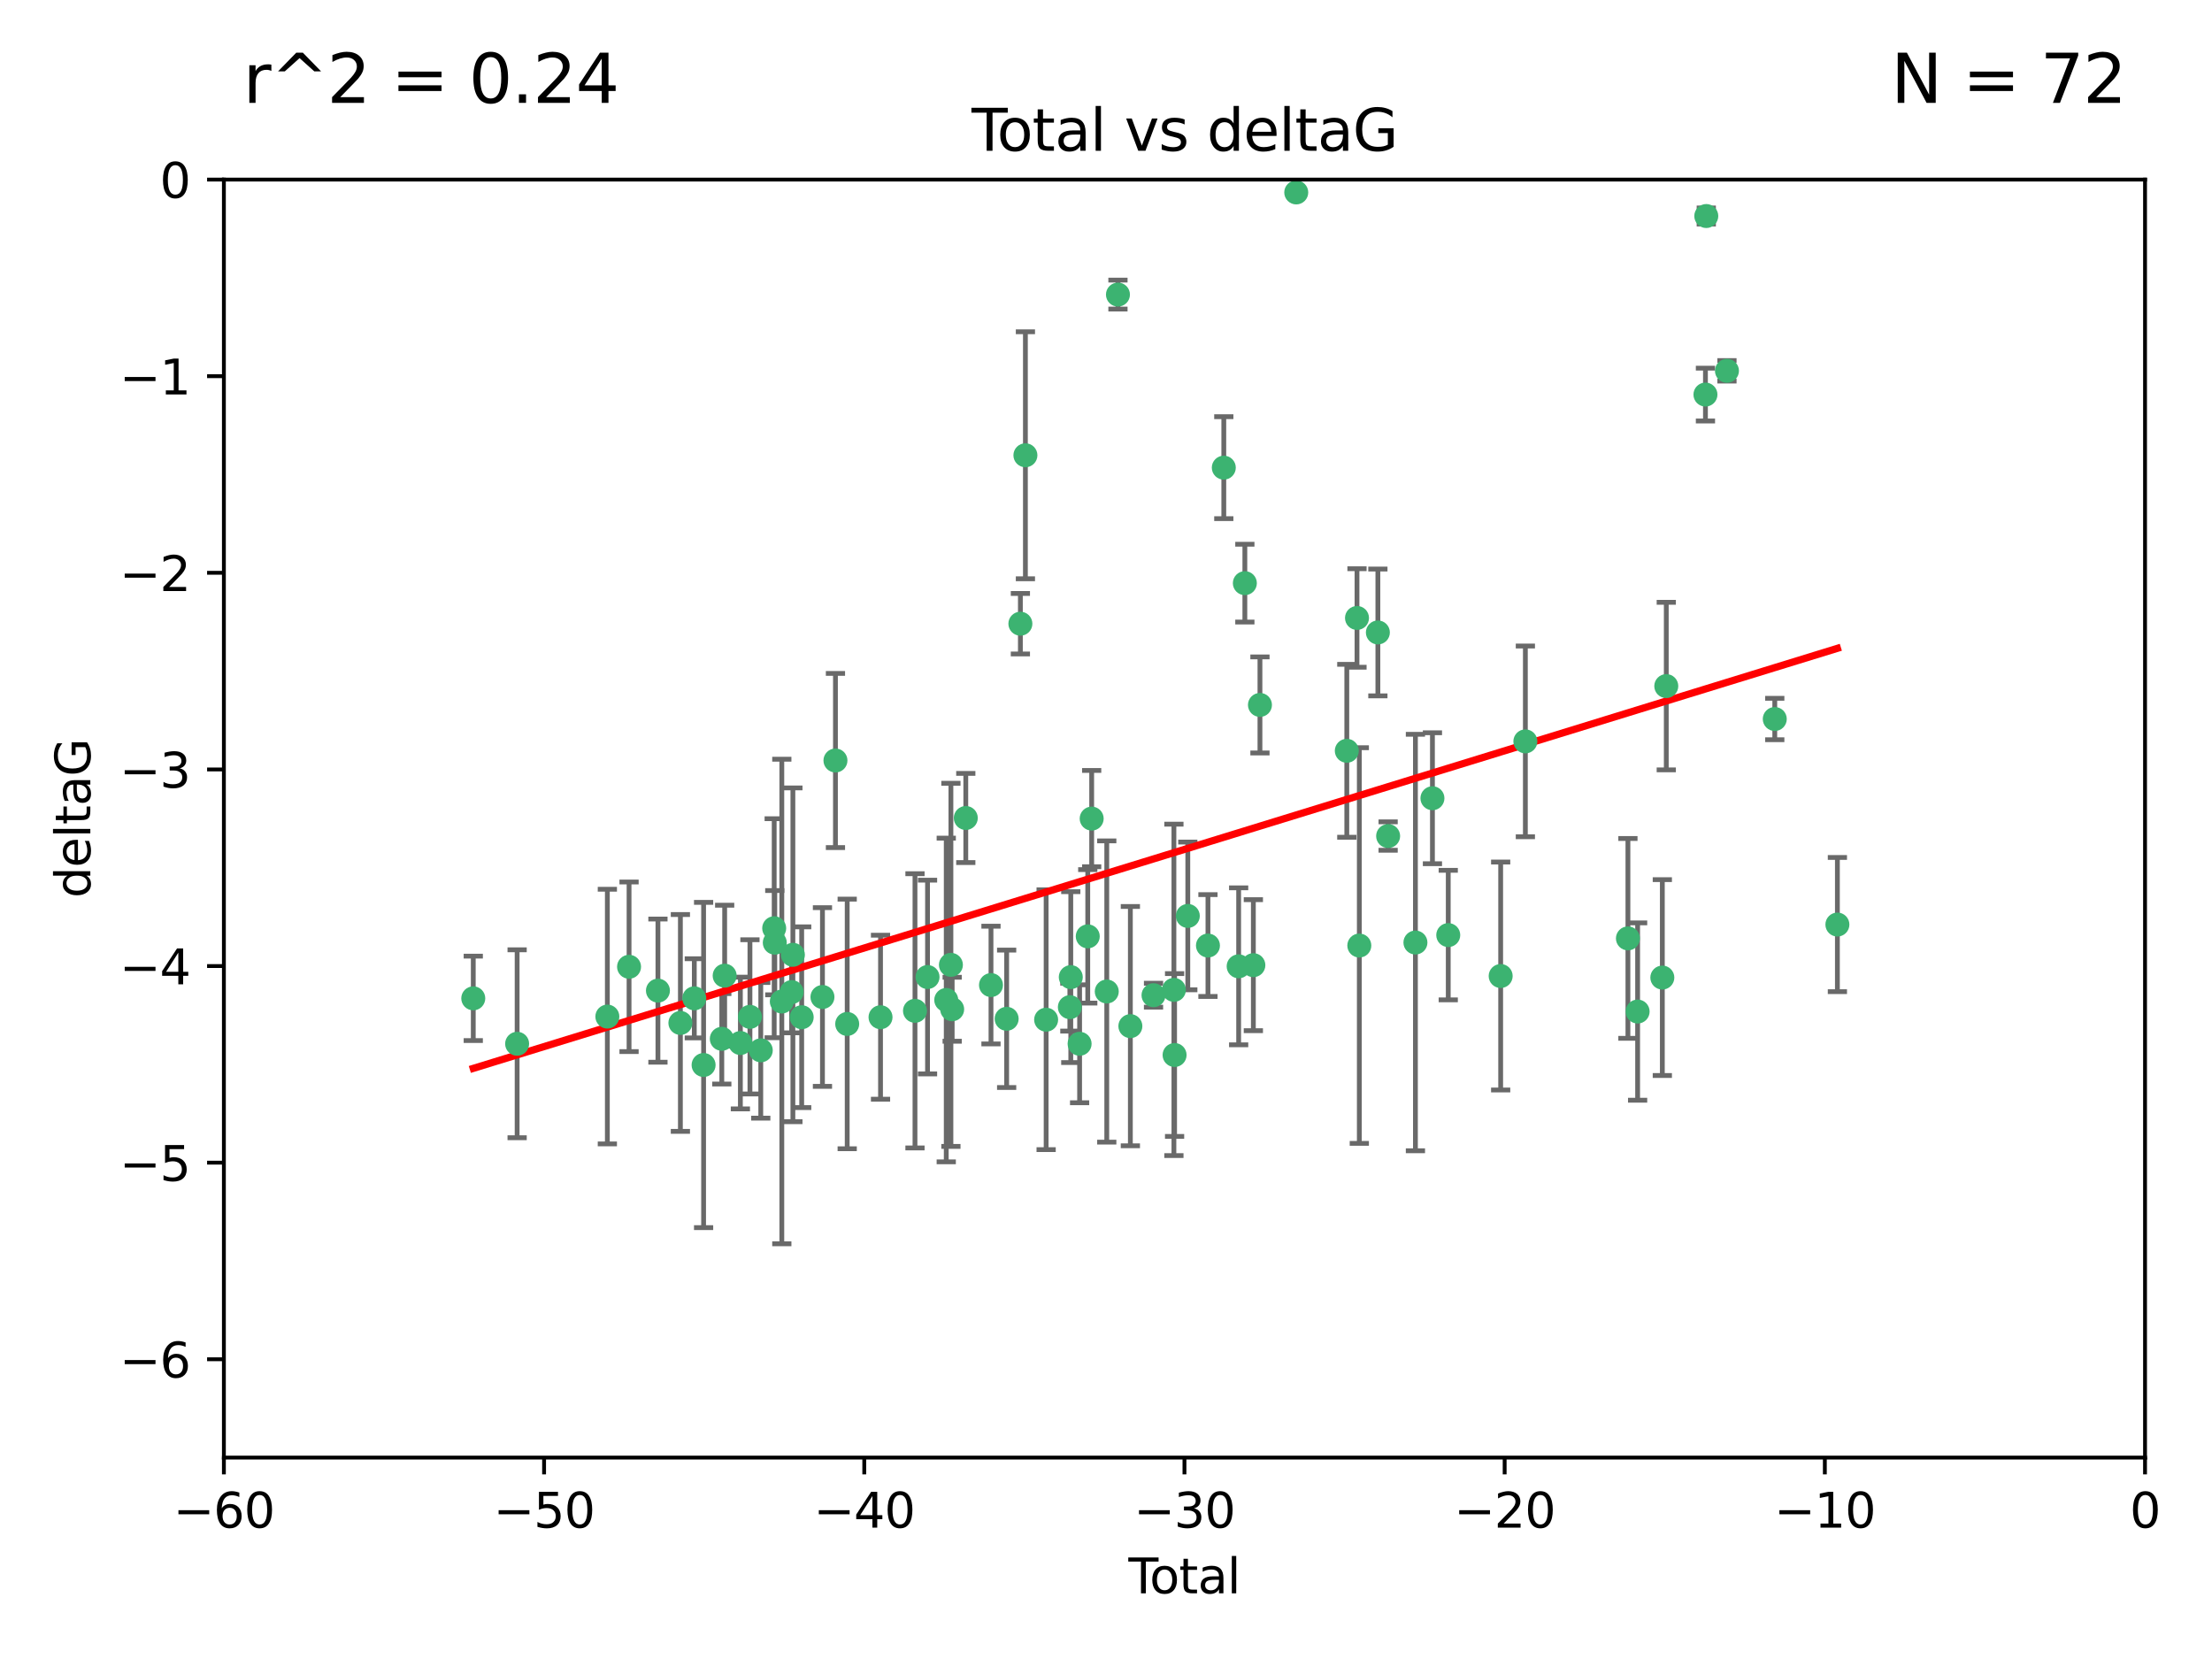 <?xml version="1.0" encoding="utf-8" standalone="no"?>
<!DOCTYPE svg PUBLIC "-//W3C//DTD SVG 1.1//EN"
  "http://www.w3.org/Graphics/SVG/1.1/DTD/svg11.dtd">
<svg xmlns:xlink="http://www.w3.org/1999/xlink" width="460.8pt" height="345.6pt" viewBox="0 0 460.8 345.6" xmlns="http://www.w3.org/2000/svg" version="1.1">
 <defs>
  <style type="text/css">*{stroke-linejoin: round; stroke-linecap: butt}</style>
 </defs>
 <g id="figure_1">
  <g id="patch_1">
   <path d="M 0 345.6 
L 460.8 345.6 
L 460.8 0 
L 0 0 
z
" style="fill: #ffffff"/>
  </g>
  <g id="axes_1">
   <g id="patch_2">
    <path d="M 46.64 303.64 
L 446.85 303.64 
L 446.85 37.411 
L 46.64 37.411 
z
" style="fill: #ffffff"/>
   </g>
   <g id="PathCollection_1">
    <defs>
     <path id="m78a43fcb57" d="M 0 1.118 
C 0.297 1.118 0.581 1 0.791 0.791 
C 1 0.581 1.118 0.297 1.118 0 
C 1.118 -0.297 1 -0.581 0.791 -0.791 
C 0.581 -1 0.297 -1.118 0 -1.118 
C -0.297 -1.118 -0.581 -1 -0.791 -0.791 
C -1 -0.581 -1.118 -0.297 -1.118 0 
C -1.118 0.297 -1 0.581 -0.791 0.791 
C -0.581 1 -0.297 1.118 0 1.118 
z
" style="stroke: #3cb371"/>
    </defs>
    <g clip-path="url(#p6c6f28a168)">
     <use xlink:href="#m78a43fcb57" x="98.591" y="207.972" style="fill: #3cb371; stroke: #3cb371"/>
     <use xlink:href="#m78a43fcb57" x="107.728" y="217.436" style="fill: #3cb371; stroke: #3cb371"/>
     <use xlink:href="#m78a43fcb57" x="126.523" y="211.772" style="fill: #3cb371; stroke: #3cb371"/>
     <use xlink:href="#m78a43fcb57" x="131.044" y="201.399" style="fill: #3cb371; stroke: #3cb371"/>
     <use xlink:href="#m78a43fcb57" x="137.06" y="206.364" style="fill: #3cb371; stroke: #3cb371"/>
     <use xlink:href="#m78a43fcb57" x="141.738" y="213.097" style="fill: #3cb371; stroke: #3cb371"/>
     <use xlink:href="#m78a43fcb57" x="144.637" y="207.972" style="fill: #3cb371; stroke: #3cb371"/>
     <use xlink:href="#m78a43fcb57" x="146.572" y="221.858" style="fill: #3cb371; stroke: #3cb371"/>
     <use xlink:href="#m78a43fcb57" x="150.364" y="216.404" style="fill: #3cb371; stroke: #3cb371"/>
     <use xlink:href="#m78a43fcb57" x="150.961" y="203.252" style="fill: #3cb371; stroke: #3cb371"/>
     <use xlink:href="#m78a43fcb57" x="154.235" y="217.281" style="fill: #3cb371; stroke: #3cb371"/>
     <use xlink:href="#m78a43fcb57" x="156.227" y="211.828" style="fill: #3cb371; stroke: #3cb371"/>
     <use xlink:href="#m78a43fcb57" x="158.483" y="218.801" style="fill: #3cb371; stroke: #3cb371"/>
     <use xlink:href="#m78a43fcb57" x="161.279" y="193.367" style="fill: #3cb371; stroke: #3cb371"/>
     <use xlink:href="#m78a43fcb57" x="161.402" y="196.378" style="fill: #3cb371; stroke: #3cb371"/>
     <use xlink:href="#m78a43fcb57" x="162.867" y="208.632" style="fill: #3cb371; stroke: #3cb371"/>
     <use xlink:href="#m78a43fcb57" x="164.913" y="206.672" style="fill: #3cb371; stroke: #3cb371"/>
     <use xlink:href="#m78a43fcb57" x="165.174" y="198.902" style="fill: #3cb371; stroke: #3cb371"/>
     <use xlink:href="#m78a43fcb57" x="167.007" y="211.907" style="fill: #3cb371; stroke: #3cb371"/>
     <use xlink:href="#m78a43fcb57" x="171.333" y="207.693" style="fill: #3cb371; stroke: #3cb371"/>
     <use xlink:href="#m78a43fcb57" x="174.04" y="158.425" style="fill: #3cb371; stroke: #3cb371"/>
     <use xlink:href="#m78a43fcb57" x="176.487" y="213.307" style="fill: #3cb371; stroke: #3cb371"/>
     <use xlink:href="#m78a43fcb57" x="183.43" y="211.905" style="fill: #3cb371; stroke: #3cb371"/>
     <use xlink:href="#m78a43fcb57" x="190.608" y="210.572" style="fill: #3cb371; stroke: #3cb371"/>
     <use xlink:href="#m78a43fcb57" x="193.222" y="203.534" style="fill: #3cb371; stroke: #3cb371"/>
     <use xlink:href="#m78a43fcb57" x="197.12" y="208.315" style="fill: #3cb371; stroke: #3cb371"/>
     <use xlink:href="#m78a43fcb57" x="198.092" y="200.996" style="fill: #3cb371; stroke: #3cb371"/>
     <use xlink:href="#m78a43fcb57" x="198.354" y="210.246" style="fill: #3cb371; stroke: #3cb371"/>
     <use xlink:href="#m78a43fcb57" x="201.192" y="170.402" style="fill: #3cb371; stroke: #3cb371"/>
     <use xlink:href="#m78a43fcb57" x="206.441" y="205.208" style="fill: #3cb371; stroke: #3cb371"/>
     <use xlink:href="#m78a43fcb57" x="209.704" y="212.234" style="fill: #3cb371; stroke: #3cb371"/>
     <use xlink:href="#m78a43fcb57" x="212.564" y="129.929" style="fill: #3cb371; stroke: #3cb371"/>
     <use xlink:href="#m78a43fcb57" x="213.612" y="94.842" style="fill: #3cb371; stroke: #3cb371"/>
     <use xlink:href="#m78a43fcb57" x="217.928" y="212.42" style="fill: #3cb371; stroke: #3cb371"/>
     <use xlink:href="#m78a43fcb57" x="222.87" y="209.81" style="fill: #3cb371; stroke: #3cb371"/>
     <use xlink:href="#m78a43fcb57" x="223.063" y="203.551" style="fill: #3cb371; stroke: #3cb371"/>
     <use xlink:href="#m78a43fcb57" x="224.902" y="217.439" style="fill: #3cb371; stroke: #3cb371"/>
     <use xlink:href="#m78a43fcb57" x="226.599" y="195.061" style="fill: #3cb371; stroke: #3cb371"/>
     <use xlink:href="#m78a43fcb57" x="227.416" y="170.528" style="fill: #3cb371; stroke: #3cb371"/>
     <use xlink:href="#m78a43fcb57" x="230.559" y="206.547" style="fill: #3cb371; stroke: #3cb371"/>
     <use xlink:href="#m78a43fcb57" x="232.89" y="61.367" style="fill: #3cb371; stroke: #3cb371"/>
     <use xlink:href="#m78a43fcb57" x="235.476" y="213.762" style="fill: #3cb371; stroke: #3cb371"/>
     <use xlink:href="#m78a43fcb57" x="240.299" y="207.32" style="fill: #3cb371; stroke: #3cb371"/>
     <use xlink:href="#m78a43fcb57" x="244.547" y="206.209" style="fill: #3cb371; stroke: #3cb371"/>
     <use xlink:href="#m78a43fcb57" x="244.687" y="219.778" style="fill: #3cb371; stroke: #3cb371"/>
     <use xlink:href="#m78a43fcb57" x="247.442" y="190.805" style="fill: #3cb371; stroke: #3cb371"/>
     <use xlink:href="#m78a43fcb57" x="251.639" y="196.974" style="fill: #3cb371; stroke: #3cb371"/>
     <use xlink:href="#m78a43fcb57" x="254.94" y="97.421" style="fill: #3cb371; stroke: #3cb371"/>
     <use xlink:href="#m78a43fcb57" x="258.034" y="201.301" style="fill: #3cb371; stroke: #3cb371"/>
     <use xlink:href="#m78a43fcb57" x="259.326" y="121.482" style="fill: #3cb371; stroke: #3cb371"/>
     <use xlink:href="#m78a43fcb57" x="261.098" y="201.063" style="fill: #3cb371; stroke: #3cb371"/>
     <use xlink:href="#m78a43fcb57" x="262.471" y="146.85" style="fill: #3cb371; stroke: #3cb371"/>
     <use xlink:href="#m78a43fcb57" x="270.032" y="40.086" style="fill: #3cb371; stroke: #3cb371"/>
     <use xlink:href="#m78a43fcb57" x="280.563" y="156.404" style="fill: #3cb371; stroke: #3cb371"/>
     <use xlink:href="#m78a43fcb57" x="282.687" y="128.732" style="fill: #3cb371; stroke: #3cb371"/>
     <use xlink:href="#m78a43fcb57" x="283.17" y="196.973" style="fill: #3cb371; stroke: #3cb371"/>
     <use xlink:href="#m78a43fcb57" x="287.037" y="131.752" style="fill: #3cb371; stroke: #3cb371"/>
     <use xlink:href="#m78a43fcb57" x="289.173" y="174.165" style="fill: #3cb371; stroke: #3cb371"/>
     <use xlink:href="#m78a43fcb57" x="294.86" y="196.347" style="fill: #3cb371; stroke: #3cb371"/>
     <use xlink:href="#m78a43fcb57" x="298.403" y="166.287" style="fill: #3cb371; stroke: #3cb371"/>
     <use xlink:href="#m78a43fcb57" x="301.697" y="194.795" style="fill: #3cb371; stroke: #3cb371"/>
     <use xlink:href="#m78a43fcb57" x="312.617" y="203.323" style="fill: #3cb371; stroke: #3cb371"/>
     <use xlink:href="#m78a43fcb57" x="317.762" y="154.443" style="fill: #3cb371; stroke: #3cb371"/>
     <use xlink:href="#m78a43fcb57" x="339.126" y="195.485" style="fill: #3cb371; stroke: #3cb371"/>
     <use xlink:href="#m78a43fcb57" x="341.146" y="210.723" style="fill: #3cb371; stroke: #3cb371"/>
     <use xlink:href="#m78a43fcb57" x="346.294" y="203.645" style="fill: #3cb371; stroke: #3cb371"/>
     <use xlink:href="#m78a43fcb57" x="347.116" y="142.925" style="fill: #3cb371; stroke: #3cb371"/>
     <use xlink:href="#m78a43fcb57" x="355.276" y="82.196" style="fill: #3cb371; stroke: #3cb371"/>
     <use xlink:href="#m78a43fcb57" x="355.45" y="45.003" style="fill: #3cb371; stroke: #3cb371"/>
     <use xlink:href="#m78a43fcb57" x="359.757" y="77.248" style="fill: #3cb371; stroke: #3cb371"/>
     <use xlink:href="#m78a43fcb57" x="369.717" y="149.782" style="fill: #3cb371; stroke: #3cb371"/>
     <use xlink:href="#m78a43fcb57" x="382.763" y="192.602" style="fill: #3cb371; stroke: #3cb371"/>
    </g>
   </g>
   <g id="matplotlib.axis_1">
    <g id="xtick_1">
     <g id="line2d_1">
      <defs>
       <path id="m8a19f23b09" d="M 0 0 
L 0 3.5 
" style="stroke: #000000; stroke-width: 0.8"/>
      </defs>
      <g>
       <use xlink:href="#m8a19f23b09" x="46.64" y="303.64" style="stroke: #000000; stroke-width: 0.8"/>
      </g>
     </g>
     <g id="text_1">
      <!-- −60 -->
      <g transform="translate(36.088 318.238)scale(0.1 -0.1)">
       <defs>
        <path id="DejaVuSans-2212" d="M 678 2272 
L 4684 2272 
L 4684 1741 
L 678 1741 
L 678 2272 
z
" transform="scale(0.016)"/>
        <path id="DejaVuSans-36" d="M 2113 2584 
Q 1688 2584 1439 2293 
Q 1191 2003 1191 1497 
Q 1191 994 1439 701 
Q 1688 409 2113 409 
Q 2538 409 2786 701 
Q 3034 994 3034 1497 
Q 3034 2003 2786 2293 
Q 2538 2584 2113 2584 
z
M 3366 4563 
L 3366 3988 
Q 3128 4100 2886 4159 
Q 2644 4219 2406 4219 
Q 1781 4219 1451 3797 
Q 1122 3375 1075 2522 
Q 1259 2794 1537 2939 
Q 1816 3084 2150 3084 
Q 2853 3084 3261 2657 
Q 3669 2231 3669 1497 
Q 3669 778 3244 343 
Q 2819 -91 2113 -91 
Q 1303 -91 875 529 
Q 447 1150 447 2328 
Q 447 3434 972 4092 
Q 1497 4750 2381 4750 
Q 2619 4750 2861 4703 
Q 3103 4656 3366 4563 
z
" transform="scale(0.016)"/>
        <path id="DejaVuSans-30" d="M 2034 4250 
Q 1547 4250 1301 3770 
Q 1056 3291 1056 2328 
Q 1056 1369 1301 889 
Q 1547 409 2034 409 
Q 2525 409 2770 889 
Q 3016 1369 3016 2328 
Q 3016 3291 2770 3770 
Q 2525 4250 2034 4250 
z
M 2034 4750 
Q 2819 4750 3233 4129 
Q 3647 3509 3647 2328 
Q 3647 1150 3233 529 
Q 2819 -91 2034 -91 
Q 1250 -91 836 529 
Q 422 1150 422 2328 
Q 422 3509 836 4129 
Q 1250 4750 2034 4750 
z
" transform="scale(0.016)"/>
       </defs>
       <use xlink:href="#DejaVuSans-2212"/>
       <use xlink:href="#DejaVuSans-36" x="83.789"/>
       <use xlink:href="#DejaVuSans-30" x="147.412"/>
      </g>
     </g>
    </g>
    <g id="xtick_2">
     <g id="line2d_2">
      <g>
       <use xlink:href="#m8a19f23b09" x="113.342" y="303.64" style="stroke: #000000; stroke-width: 0.8"/>
      </g>
     </g>
     <g id="text_2">
      <!-- −50 -->
      <g transform="translate(102.789 318.238)scale(0.1 -0.1)">
       <defs>
        <path id="DejaVuSans-35" d="M 691 4666 
L 3169 4666 
L 3169 4134 
L 1269 4134 
L 1269 2991 
Q 1406 3038 1543 3061 
Q 1681 3084 1819 3084 
Q 2600 3084 3056 2656 
Q 3513 2228 3513 1497 
Q 3513 744 3044 326 
Q 2575 -91 1722 -91 
Q 1428 -91 1123 -41 
Q 819 9 494 109 
L 494 744 
Q 775 591 1075 516 
Q 1375 441 1709 441 
Q 2250 441 2565 725 
Q 2881 1009 2881 1497 
Q 2881 1984 2565 2268 
Q 2250 2553 1709 2553 
Q 1456 2553 1204 2497 
Q 953 2441 691 2322 
L 691 4666 
z
" transform="scale(0.016)"/>
       </defs>
       <use xlink:href="#DejaVuSans-2212"/>
       <use xlink:href="#DejaVuSans-35" x="83.789"/>
       <use xlink:href="#DejaVuSans-30" x="147.412"/>
      </g>
     </g>
    </g>
    <g id="xtick_3">
     <g id="line2d_3">
      <g>
       <use xlink:href="#m8a19f23b09" x="180.043" y="303.64" style="stroke: #000000; stroke-width: 0.8"/>
      </g>
     </g>
     <g id="text_3">
      <!-- −40 -->
      <g transform="translate(169.491 318.238)scale(0.1 -0.1)">
       <defs>
        <path id="DejaVuSans-34" d="M 2419 4116 
L 825 1625 
L 2419 1625 
L 2419 4116 
z
M 2253 4666 
L 3047 4666 
L 3047 1625 
L 3713 1625 
L 3713 1100 
L 3047 1100 
L 3047 0 
L 2419 0 
L 2419 1100 
L 313 1100 
L 313 1709 
L 2253 4666 
z
" transform="scale(0.016)"/>
       </defs>
       <use xlink:href="#DejaVuSans-2212"/>
       <use xlink:href="#DejaVuSans-34" x="83.789"/>
       <use xlink:href="#DejaVuSans-30" x="147.412"/>
      </g>
     </g>
    </g>
    <g id="xtick_4">
     <g id="line2d_4">
      <g>
       <use xlink:href="#m8a19f23b09" x="246.745" y="303.64" style="stroke: #000000; stroke-width: 0.8"/>
      </g>
     </g>
     <g id="text_4">
      <!-- −30 -->
      <g transform="translate(236.193 318.238)scale(0.1 -0.1)">
       <defs>
        <path id="DejaVuSans-33" d="M 2597 2516 
Q 3050 2419 3304 2112 
Q 3559 1806 3559 1356 
Q 3559 666 3084 287 
Q 2609 -91 1734 -91 
Q 1441 -91 1130 -33 
Q 819 25 488 141 
L 488 750 
Q 750 597 1062 519 
Q 1375 441 1716 441 
Q 2309 441 2620 675 
Q 2931 909 2931 1356 
Q 2931 1769 2642 2001 
Q 2353 2234 1838 2234 
L 1294 2234 
L 1294 2753 
L 1863 2753 
Q 2328 2753 2575 2939 
Q 2822 3125 2822 3475 
Q 2822 3834 2567 4026 
Q 2313 4219 1838 4219 
Q 1578 4219 1281 4162 
Q 984 4106 628 3988 
L 628 4550 
Q 988 4650 1302 4700 
Q 1616 4750 1894 4750 
Q 2613 4750 3031 4423 
Q 3450 4097 3450 3541 
Q 3450 3153 3228 2886 
Q 3006 2619 2597 2516 
z
" transform="scale(0.016)"/>
       </defs>
       <use xlink:href="#DejaVuSans-2212"/>
       <use xlink:href="#DejaVuSans-33" x="83.789"/>
       <use xlink:href="#DejaVuSans-30" x="147.412"/>
      </g>
     </g>
    </g>
    <g id="xtick_5">
     <g id="line2d_5">
      <g>
       <use xlink:href="#m8a19f23b09" x="313.447" y="303.64" style="stroke: #000000; stroke-width: 0.8"/>
      </g>
     </g>
     <g id="text_5">
      <!-- −20 -->
      <g transform="translate(302.894 318.238)scale(0.1 -0.1)">
       <defs>
        <path id="DejaVuSans-32" d="M 1228 531 
L 3431 531 
L 3431 0 
L 469 0 
L 469 531 
Q 828 903 1448 1529 
Q 2069 2156 2228 2338 
Q 2531 2678 2651 2914 
Q 2772 3150 2772 3378 
Q 2772 3750 2511 3984 
Q 2250 4219 1831 4219 
Q 1534 4219 1204 4116 
Q 875 4013 500 3803 
L 500 4441 
Q 881 4594 1212 4672 
Q 1544 4750 1819 4750 
Q 2544 4750 2975 4387 
Q 3406 4025 3406 3419 
Q 3406 3131 3298 2873 
Q 3191 2616 2906 2266 
Q 2828 2175 2409 1742 
Q 1991 1309 1228 531 
z
" transform="scale(0.016)"/>
       </defs>
       <use xlink:href="#DejaVuSans-2212"/>
       <use xlink:href="#DejaVuSans-32" x="83.789"/>
       <use xlink:href="#DejaVuSans-30" x="147.412"/>
      </g>
     </g>
    </g>
    <g id="xtick_6">
     <g id="line2d_6">
      <g>
       <use xlink:href="#m8a19f23b09" x="380.148" y="303.64" style="stroke: #000000; stroke-width: 0.8"/>
      </g>
     </g>
     <g id="text_6">
      <!-- −10 -->
      <g transform="translate(369.596 318.238)scale(0.1 -0.1)">
       <defs>
        <path id="DejaVuSans-31" d="M 794 531 
L 1825 531 
L 1825 4091 
L 703 3866 
L 703 4441 
L 1819 4666 
L 2450 4666 
L 2450 531 
L 3481 531 
L 3481 0 
L 794 0 
L 794 531 
z
" transform="scale(0.016)"/>
       </defs>
       <use xlink:href="#DejaVuSans-2212"/>
       <use xlink:href="#DejaVuSans-31" x="83.789"/>
       <use xlink:href="#DejaVuSans-30" x="147.412"/>
      </g>
     </g>
    </g>
    <g id="xtick_7">
     <g id="line2d_7">
      <g>
       <use xlink:href="#m8a19f23b09" x="446.85" y="303.64" style="stroke: #000000; stroke-width: 0.8"/>
      </g>
     </g>
     <g id="text_7">
      <!-- 0 -->
      <g transform="translate(443.669 318.238)scale(0.1 -0.1)">
       <use xlink:href="#DejaVuSans-30"/>
      </g>
     </g>
    </g>
    <g id="text_8">
     <!-- Total -->
     <g transform="translate(235.068 331.917)scale(0.1 -0.1)">
      <defs>
       <path id="DejaVuSans-54" d="M -19 4666 
L 3928 4666 
L 3928 4134 
L 2272 4134 
L 2272 0 
L 1638 0 
L 1638 4134 
L -19 4134 
L -19 4666 
z
" transform="scale(0.016)"/>
       <path id="DejaVuSans-6f" d="M 1959 3097 
Q 1497 3097 1228 2736 
Q 959 2375 959 1747 
Q 959 1119 1226 758 
Q 1494 397 1959 397 
Q 2419 397 2687 759 
Q 2956 1122 2956 1747 
Q 2956 2369 2687 2733 
Q 2419 3097 1959 3097 
z
M 1959 3584 
Q 2709 3584 3137 3096 
Q 3566 2609 3566 1747 
Q 3566 888 3137 398 
Q 2709 -91 1959 -91 
Q 1206 -91 779 398 
Q 353 888 353 1747 
Q 353 2609 779 3096 
Q 1206 3584 1959 3584 
z
" transform="scale(0.016)"/>
       <path id="DejaVuSans-74" d="M 1172 4494 
L 1172 3500 
L 2356 3500 
L 2356 3053 
L 1172 3053 
L 1172 1153 
Q 1172 725 1289 603 
Q 1406 481 1766 481 
L 2356 481 
L 2356 0 
L 1766 0 
Q 1100 0 847 248 
Q 594 497 594 1153 
L 594 3053 
L 172 3053 
L 172 3500 
L 594 3500 
L 594 4494 
L 1172 4494 
z
" transform="scale(0.016)"/>
       <path id="DejaVuSans-61" d="M 2194 1759 
Q 1497 1759 1228 1600 
Q 959 1441 959 1056 
Q 959 750 1161 570 
Q 1363 391 1709 391 
Q 2188 391 2477 730 
Q 2766 1069 2766 1631 
L 2766 1759 
L 2194 1759 
z
M 3341 1997 
L 3341 0 
L 2766 0 
L 2766 531 
Q 2569 213 2275 61 
Q 1981 -91 1556 -91 
Q 1019 -91 701 211 
Q 384 513 384 1019 
Q 384 1609 779 1909 
Q 1175 2209 1959 2209 
L 2766 2209 
L 2766 2266 
Q 2766 2663 2505 2880 
Q 2244 3097 1772 3097 
Q 1472 3097 1187 3025 
Q 903 2953 641 2809 
L 641 3341 
Q 956 3463 1253 3523 
Q 1550 3584 1831 3584 
Q 2591 3584 2966 3190 
Q 3341 2797 3341 1997 
z
" transform="scale(0.016)"/>
       <path id="DejaVuSans-6c" d="M 603 4863 
L 1178 4863 
L 1178 0 
L 603 0 
L 603 4863 
z
" transform="scale(0.016)"/>
      </defs>
      <use xlink:href="#DejaVuSans-54"/>
      <use xlink:href="#DejaVuSans-6f" x="44.084"/>
      <use xlink:href="#DejaVuSans-74" x="105.266"/>
      <use xlink:href="#DejaVuSans-61" x="144.475"/>
      <use xlink:href="#DejaVuSans-6c" x="205.754"/>
     </g>
    </g>
   </g>
   <g id="matplotlib.axis_2">
    <g id="ytick_1">
     <g id="line2d_8">
      <defs>
       <path id="m8adab3aa91" d="M 0 0 
L -3.5 0 
" style="stroke: #000000; stroke-width: 0.8"/>
      </defs>
      <g>
       <use xlink:href="#m8adab3aa91" x="46.64" y="283.161" style="stroke: #000000; stroke-width: 0.8"/>
      </g>
     </g>
     <g id="text_9">
      <!-- −6 -->
      <g transform="translate(24.898 286.96)scale(0.1 -0.1)">
       <use xlink:href="#DejaVuSans-2212"/>
       <use xlink:href="#DejaVuSans-36" x="83.789"/>
      </g>
     </g>
    </g>
    <g id="ytick_2">
     <g id="line2d_9">
      <g>
       <use xlink:href="#m8adab3aa91" x="46.64" y="242.203" style="stroke: #000000; stroke-width: 0.8"/>
      </g>
     </g>
     <g id="text_10">
      <!-- −5 -->
      <g transform="translate(24.898 246.002)scale(0.1 -0.1)">
       <use xlink:href="#DejaVuSans-2212"/>
       <use xlink:href="#DejaVuSans-35" x="83.789"/>
      </g>
     </g>
    </g>
    <g id="ytick_3">
     <g id="line2d_10">
      <g>
       <use xlink:href="#m8adab3aa91" x="46.64" y="201.244" style="stroke: #000000; stroke-width: 0.8"/>
      </g>
     </g>
     <g id="text_11">
      <!-- −4 -->
      <g transform="translate(24.898 205.044)scale(0.1 -0.1)">
       <use xlink:href="#DejaVuSans-2212"/>
       <use xlink:href="#DejaVuSans-34" x="83.789"/>
      </g>
     </g>
    </g>
    <g id="ytick_4">
     <g id="line2d_11">
      <g>
       <use xlink:href="#m8adab3aa91" x="46.64" y="160.286" style="stroke: #000000; stroke-width: 0.8"/>
      </g>
     </g>
     <g id="text_12">
      <!-- −3 -->
      <g transform="translate(24.898 164.085)scale(0.1 -0.1)">
       <use xlink:href="#DejaVuSans-2212"/>
       <use xlink:href="#DejaVuSans-33" x="83.789"/>
      </g>
     </g>
    </g>
    <g id="ytick_5">
     <g id="line2d_12">
      <g>
       <use xlink:href="#m8adab3aa91" x="46.64" y="119.328" style="stroke: #000000; stroke-width: 0.8"/>
      </g>
     </g>
     <g id="text_13">
      <!-- −2 -->
      <g transform="translate(24.898 123.127)scale(0.1 -0.1)">
       <use xlink:href="#DejaVuSans-2212"/>
       <use xlink:href="#DejaVuSans-32" x="83.789"/>
      </g>
     </g>
    </g>
    <g id="ytick_6">
     <g id="line2d_13">
      <g>
       <use xlink:href="#m8adab3aa91" x="46.64" y="78.369" style="stroke: #000000; stroke-width: 0.8"/>
      </g>
     </g>
     <g id="text_14">
      <!-- −1 -->
      <g transform="translate(24.898 82.169)scale(0.1 -0.1)">
       <use xlink:href="#DejaVuSans-2212"/>
       <use xlink:href="#DejaVuSans-31" x="83.789"/>
      </g>
     </g>
    </g>
    <g id="ytick_7">
     <g id="line2d_14">
      <g>
       <use xlink:href="#m8adab3aa91" x="46.64" y="37.411" style="stroke: #000000; stroke-width: 0.8"/>
      </g>
     </g>
     <g id="text_15">
      <!-- 0 -->
      <g transform="translate(33.278 41.21)scale(0.1 -0.1)">
       <use xlink:href="#DejaVuSans-30"/>
      </g>
     </g>
    </g>
    <g id="text_16">
     <!-- deltaG -->
     <g transform="translate(18.818 187.064)rotate(-90)scale(0.1 -0.1)">
      <defs>
       <path id="DejaVuSans-64" d="M 2906 2969 
L 2906 4863 
L 3481 4863 
L 3481 0 
L 2906 0 
L 2906 525 
Q 2725 213 2448 61 
Q 2172 -91 1784 -91 
Q 1150 -91 751 415 
Q 353 922 353 1747 
Q 353 2572 751 3078 
Q 1150 3584 1784 3584 
Q 2172 3584 2448 3432 
Q 2725 3281 2906 2969 
z
M 947 1747 
Q 947 1113 1208 752 
Q 1469 391 1925 391 
Q 2381 391 2643 752 
Q 2906 1113 2906 1747 
Q 2906 2381 2643 2742 
Q 2381 3103 1925 3103 
Q 1469 3103 1208 2742 
Q 947 2381 947 1747 
z
" transform="scale(0.016)"/>
       <path id="DejaVuSans-65" d="M 3597 1894 
L 3597 1613 
L 953 1613 
Q 991 1019 1311 708 
Q 1631 397 2203 397 
Q 2534 397 2845 478 
Q 3156 559 3463 722 
L 3463 178 
Q 3153 47 2828 -22 
Q 2503 -91 2169 -91 
Q 1331 -91 842 396 
Q 353 884 353 1716 
Q 353 2575 817 3079 
Q 1281 3584 2069 3584 
Q 2775 3584 3186 3129 
Q 3597 2675 3597 1894 
z
M 3022 2063 
Q 3016 2534 2758 2815 
Q 2500 3097 2075 3097 
Q 1594 3097 1305 2825 
Q 1016 2553 972 2059 
L 3022 2063 
z
" transform="scale(0.016)"/>
       <path id="DejaVuSans-47" d="M 3809 666 
L 3809 1919 
L 2778 1919 
L 2778 2438 
L 4434 2438 
L 4434 434 
Q 4069 175 3628 42 
Q 3188 -91 2688 -91 
Q 1594 -91 976 548 
Q 359 1188 359 2328 
Q 359 3472 976 4111 
Q 1594 4750 2688 4750 
Q 3144 4750 3555 4637 
Q 3966 4525 4313 4306 
L 4313 3634 
Q 3963 3931 3569 4081 
Q 3175 4231 2741 4231 
Q 1884 4231 1454 3753 
Q 1025 3275 1025 2328 
Q 1025 1384 1454 906 
Q 1884 428 2741 428 
Q 3075 428 3337 486 
Q 3600 544 3809 666 
z
" transform="scale(0.016)"/>
      </defs>
      <use xlink:href="#DejaVuSans-64"/>
      <use xlink:href="#DejaVuSans-65" x="63.477"/>
      <use xlink:href="#DejaVuSans-6c" x="125"/>
      <use xlink:href="#DejaVuSans-74" x="152.783"/>
      <use xlink:href="#DejaVuSans-61" x="191.992"/>
      <use xlink:href="#DejaVuSans-47" x="253.271"/>
     </g>
    </g>
   </g>
   <g id="LineCollection_1">
    <path d="M 98.591 216.765 
L 98.591 199.179 
" clip-path="url(#p6c6f28a168)" style="fill: none; stroke: #696969"/>
    <path d="M 107.728 237.01 
L 107.728 197.863 
" clip-path="url(#p6c6f28a168)" style="fill: none; stroke: #696969"/>
    <path d="M 126.523 238.296 
L 126.523 185.249 
" clip-path="url(#p6c6f28a168)" style="fill: none; stroke: #696969"/>
    <path d="M 131.044 219.064 
L 131.044 183.734 
" clip-path="url(#p6c6f28a168)" style="fill: none; stroke: #696969"/>
    <path d="M 137.06 221.276 
L 137.06 191.451 
" clip-path="url(#p6c6f28a168)" style="fill: none; stroke: #696969"/>
    <path d="M 141.738 235.683 
L 141.738 190.512 
" clip-path="url(#p6c6f28a168)" style="fill: none; stroke: #696969"/>
    <path d="M 144.637 216.217 
L 144.637 199.726 
" clip-path="url(#p6c6f28a168)" style="fill: none; stroke: #696969"/>
    <path d="M 146.572 255.736 
L 146.572 187.981 
" clip-path="url(#p6c6f28a168)" style="fill: none; stroke: #696969"/>
    <path d="M 150.364 225.821 
L 150.364 206.987 
" clip-path="url(#p6c6f28a168)" style="fill: none; stroke: #696969"/>
    <path d="M 150.961 217.932 
L 150.961 188.572 
" clip-path="url(#p6c6f28a168)" style="fill: none; stroke: #696969"/>
    <path d="M 154.235 231.003 
L 154.235 203.56 
" clip-path="url(#p6c6f28a168)" style="fill: none; stroke: #696969"/>
    <path d="M 156.227 227.894 
L 156.227 195.763 
" clip-path="url(#p6c6f28a168)" style="fill: none; stroke: #696969"/>
    <path d="M 158.483 232.93 
L 158.483 204.672 
" clip-path="url(#p6c6f28a168)" style="fill: none; stroke: #696969"/>
    <path d="M 161.279 216.18 
L 161.279 170.554 
" clip-path="url(#p6c6f28a168)" style="fill: none; stroke: #696969"/>
    <path d="M 161.402 207.236 
L 161.402 185.52 
" clip-path="url(#p6c6f28a168)" style="fill: none; stroke: #696969"/>
    <path d="M 162.867 259.106 
L 162.867 158.159 
" clip-path="url(#p6c6f28a168)" style="fill: none; stroke: #696969"/>
    <path d="M 164.913 215.156 
L 164.913 198.189 
" clip-path="url(#p6c6f28a168)" style="fill: none; stroke: #696969"/>
    <path d="M 165.174 233.67 
L 165.174 164.134 
" clip-path="url(#p6c6f28a168)" style="fill: none; stroke: #696969"/>
    <path d="M 167.007 230.733 
L 167.007 193.081 
" clip-path="url(#p6c6f28a168)" style="fill: none; stroke: #696969"/>
    <path d="M 171.333 226.308 
L 171.333 189.078 
" clip-path="url(#p6c6f28a168)" style="fill: none; stroke: #696969"/>
    <path d="M 174.04 176.566 
L 174.04 140.284 
" clip-path="url(#p6c6f28a168)" style="fill: none; stroke: #696969"/>
    <path d="M 176.487 239.306 
L 176.487 187.307 
" clip-path="url(#p6c6f28a168)" style="fill: none; stroke: #696969"/>
    <path d="M 183.43 228.987 
L 183.43 194.824 
" clip-path="url(#p6c6f28a168)" style="fill: none; stroke: #696969"/>
    <path d="M 190.608 239.135 
L 190.608 182.008 
" clip-path="url(#p6c6f28a168)" style="fill: none; stroke: #696969"/>
    <path d="M 193.222 223.714 
L 193.222 183.354 
" clip-path="url(#p6c6f28a168)" style="fill: none; stroke: #696969"/>
    <path d="M 197.12 242.031 
L 197.12 174.599 
" clip-path="url(#p6c6f28a168)" style="fill: none; stroke: #696969"/>
    <path d="M 198.092 238.819 
L 198.092 163.173 
" clip-path="url(#p6c6f28a168)" style="fill: none; stroke: #696969"/>
    <path d="M 198.354 216.908 
L 198.354 203.585 
" clip-path="url(#p6c6f28a168)" style="fill: none; stroke: #696969"/>
    <path d="M 201.192 179.687 
L 201.192 161.117 
" clip-path="url(#p6c6f28a168)" style="fill: none; stroke: #696969"/>
    <path d="M 206.441 217.47 
L 206.441 192.947 
" clip-path="url(#p6c6f28a168)" style="fill: none; stroke: #696969"/>
    <path d="M 209.704 226.546 
L 209.704 197.923 
" clip-path="url(#p6c6f28a168)" style="fill: none; stroke: #696969"/>
    <path d="M 212.564 136.227 
L 212.564 123.631 
" clip-path="url(#p6c6f28a168)" style="fill: none; stroke: #696969"/>
    <path d="M 213.612 120.569 
L 213.612 69.115 
" clip-path="url(#p6c6f28a168)" style="fill: none; stroke: #696969"/>
    <path d="M 217.928 239.485 
L 217.928 185.356 
" clip-path="url(#p6c6f28a168)" style="fill: none; stroke: #696969"/>
    <path d="M 222.87 214.795 
L 222.87 204.824 
" clip-path="url(#p6c6f28a168)" style="fill: none; stroke: #696969"/>
    <path d="M 223.063 221.352 
L 223.063 185.75 
" clip-path="url(#p6c6f28a168)" style="fill: none; stroke: #696969"/>
    <path d="M 224.902 229.723 
L 224.902 205.154 
" clip-path="url(#p6c6f28a168)" style="fill: none; stroke: #696969"/>
    <path d="M 226.599 208.964 
L 226.599 181.157 
" clip-path="url(#p6c6f28a168)" style="fill: none; stroke: #696969"/>
    <path d="M 227.416 180.554 
L 227.416 160.503 
" clip-path="url(#p6c6f28a168)" style="fill: none; stroke: #696969"/>
    <path d="M 230.559 237.925 
L 230.559 175.169 
" clip-path="url(#p6c6f28a168)" style="fill: none; stroke: #696969"/>
    <path d="M 232.89 64.382 
L 232.89 58.352 
" clip-path="url(#p6c6f28a168)" style="fill: none; stroke: #696969"/>
    <path d="M 235.476 238.687 
L 235.476 188.837 
" clip-path="url(#p6c6f28a168)" style="fill: none; stroke: #696969"/>
    <path d="M 240.299 209.812 
L 240.299 204.828 
" clip-path="url(#p6c6f28a168)" style="fill: none; stroke: #696969"/>
    <path d="M 244.547 240.727 
L 244.547 171.69 
" clip-path="url(#p6c6f28a168)" style="fill: none; stroke: #696969"/>
    <path d="M 244.687 236.737 
L 244.687 202.819 
" clip-path="url(#p6c6f28a168)" style="fill: none; stroke: #696969"/>
    <path d="M 247.442 206.194 
L 247.442 175.416 
" clip-path="url(#p6c6f28a168)" style="fill: none; stroke: #696969"/>
    <path d="M 251.639 207.582 
L 251.639 186.367 
" clip-path="url(#p6c6f28a168)" style="fill: none; stroke: #696969"/>
    <path d="M 254.94 108.042 
L 254.94 86.801 
" clip-path="url(#p6c6f28a168)" style="fill: none; stroke: #696969"/>
    <path d="M 258.034 217.65 
L 258.034 184.951 
" clip-path="url(#p6c6f28a168)" style="fill: none; stroke: #696969"/>
    <path d="M 259.326 129.586 
L 259.326 113.377 
" clip-path="url(#p6c6f28a168)" style="fill: none; stroke: #696969"/>
    <path d="M 261.098 214.71 
L 261.098 187.416 
" clip-path="url(#p6c6f28a168)" style="fill: none; stroke: #696969"/>
    <path d="M 262.471 156.857 
L 262.471 136.843 
" clip-path="url(#p6c6f28a168)" style="fill: none; stroke: #696969"/>
    <path d="M 270.032 40.77 
L 270.032 39.403 
" clip-path="url(#p6c6f28a168)" style="fill: none; stroke: #696969"/>
    <path d="M 280.563 174.418 
L 280.563 138.39 
" clip-path="url(#p6c6f28a168)" style="fill: none; stroke: #696969"/>
    <path d="M 282.687 138.992 
L 282.687 118.471 
" clip-path="url(#p6c6f28a168)" style="fill: none; stroke: #696969"/>
    <path d="M 283.17 238.185 
L 283.17 155.761 
" clip-path="url(#p6c6f28a168)" style="fill: none; stroke: #696969"/>
    <path d="M 287.037 144.963 
L 287.037 118.541 
" clip-path="url(#p6c6f28a168)" style="fill: none; stroke: #696969"/>
    <path d="M 289.173 177.125 
L 289.173 171.205 
" clip-path="url(#p6c6f28a168)" style="fill: none; stroke: #696969"/>
    <path d="M 294.86 239.727 
L 294.86 152.966 
" clip-path="url(#p6c6f28a168)" style="fill: none; stroke: #696969"/>
    <path d="M 298.403 179.927 
L 298.403 152.647 
" clip-path="url(#p6c6f28a168)" style="fill: none; stroke: #696969"/>
    <path d="M 301.697 208.286 
L 301.697 181.304 
" clip-path="url(#p6c6f28a168)" style="fill: none; stroke: #696969"/>
    <path d="M 312.617 227.067 
L 312.617 179.579 
" clip-path="url(#p6c6f28a168)" style="fill: none; stroke: #696969"/>
    <path d="M 317.762 174.308 
L 317.762 134.577 
" clip-path="url(#p6c6f28a168)" style="fill: none; stroke: #696969"/>
    <path d="M 339.126 216.296 
L 339.126 174.675 
" clip-path="url(#p6c6f28a168)" style="fill: none; stroke: #696969"/>
    <path d="M 341.146 229.196 
L 341.146 192.25 
" clip-path="url(#p6c6f28a168)" style="fill: none; stroke: #696969"/>
    <path d="M 346.294 224.047 
L 346.294 183.243 
" clip-path="url(#p6c6f28a168)" style="fill: none; stroke: #696969"/>
    <path d="M 347.116 160.376 
L 347.116 125.473 
" clip-path="url(#p6c6f28a168)" style="fill: none; stroke: #696969"/>
    <path d="M 355.276 87.7 
L 355.276 76.693 
" clip-path="url(#p6c6f28a168)" style="fill: none; stroke: #696969"/>
    <path d="M 355.45 46.679 
L 355.45 43.328 
" clip-path="url(#p6c6f28a168)" style="fill: none; stroke: #696969"/>
    <path d="M 359.757 79.389 
L 359.757 75.107 
" clip-path="url(#p6c6f28a168)" style="fill: none; stroke: #696969"/>
    <path d="M 369.717 154.095 
L 369.717 145.468 
" clip-path="url(#p6c6f28a168)" style="fill: none; stroke: #696969"/>
    <path d="M 382.763 206.581 
L 382.763 178.623 
" clip-path="url(#p6c6f28a168)" style="fill: none; stroke: #696969"/>
   </g>
   <g id="line2d_15">
    <defs>
     <path id="mc8a2f07025" d="M 2 0 
L -2 -0 
" style="stroke: #696969"/>
    </defs>
    <g clip-path="url(#p6c6f28a168)">
     <use xlink:href="#mc8a2f07025" x="98.591" y="216.765" style="fill: #696969; stroke: #696969"/>
     <use xlink:href="#mc8a2f07025" x="107.728" y="237.01" style="fill: #696969; stroke: #696969"/>
     <use xlink:href="#mc8a2f07025" x="126.523" y="238.296" style="fill: #696969; stroke: #696969"/>
     <use xlink:href="#mc8a2f07025" x="131.044" y="219.064" style="fill: #696969; stroke: #696969"/>
     <use xlink:href="#mc8a2f07025" x="137.06" y="221.276" style="fill: #696969; stroke: #696969"/>
     <use xlink:href="#mc8a2f07025" x="141.738" y="235.683" style="fill: #696969; stroke: #696969"/>
     <use xlink:href="#mc8a2f07025" x="144.637" y="216.217" style="fill: #696969; stroke: #696969"/>
     <use xlink:href="#mc8a2f07025" x="146.572" y="255.736" style="fill: #696969; stroke: #696969"/>
     <use xlink:href="#mc8a2f07025" x="150.364" y="225.821" style="fill: #696969; stroke: #696969"/>
     <use xlink:href="#mc8a2f07025" x="150.961" y="217.932" style="fill: #696969; stroke: #696969"/>
     <use xlink:href="#mc8a2f07025" x="154.235" y="231.003" style="fill: #696969; stroke: #696969"/>
     <use xlink:href="#mc8a2f07025" x="156.227" y="227.894" style="fill: #696969; stroke: #696969"/>
     <use xlink:href="#mc8a2f07025" x="158.483" y="232.93" style="fill: #696969; stroke: #696969"/>
     <use xlink:href="#mc8a2f07025" x="161.279" y="216.18" style="fill: #696969; stroke: #696969"/>
     <use xlink:href="#mc8a2f07025" x="161.402" y="207.236" style="fill: #696969; stroke: #696969"/>
     <use xlink:href="#mc8a2f07025" x="162.867" y="259.106" style="fill: #696969; stroke: #696969"/>
     <use xlink:href="#mc8a2f07025" x="164.913" y="215.156" style="fill: #696969; stroke: #696969"/>
     <use xlink:href="#mc8a2f07025" x="165.174" y="233.67" style="fill: #696969; stroke: #696969"/>
     <use xlink:href="#mc8a2f07025" x="167.007" y="230.733" style="fill: #696969; stroke: #696969"/>
     <use xlink:href="#mc8a2f07025" x="171.333" y="226.308" style="fill: #696969; stroke: #696969"/>
     <use xlink:href="#mc8a2f07025" x="174.04" y="176.566" style="fill: #696969; stroke: #696969"/>
     <use xlink:href="#mc8a2f07025" x="176.487" y="239.306" style="fill: #696969; stroke: #696969"/>
     <use xlink:href="#mc8a2f07025" x="183.43" y="228.987" style="fill: #696969; stroke: #696969"/>
     <use xlink:href="#mc8a2f07025" x="190.608" y="239.135" style="fill: #696969; stroke: #696969"/>
     <use xlink:href="#mc8a2f07025" x="193.222" y="223.714" style="fill: #696969; stroke: #696969"/>
     <use xlink:href="#mc8a2f07025" x="197.12" y="242.031" style="fill: #696969; stroke: #696969"/>
     <use xlink:href="#mc8a2f07025" x="198.092" y="238.819" style="fill: #696969; stroke: #696969"/>
     <use xlink:href="#mc8a2f07025" x="198.354" y="216.908" style="fill: #696969; stroke: #696969"/>
     <use xlink:href="#mc8a2f07025" x="201.192" y="179.687" style="fill: #696969; stroke: #696969"/>
     <use xlink:href="#mc8a2f07025" x="206.441" y="217.47" style="fill: #696969; stroke: #696969"/>
     <use xlink:href="#mc8a2f07025" x="209.704" y="226.546" style="fill: #696969; stroke: #696969"/>
     <use xlink:href="#mc8a2f07025" x="212.564" y="136.227" style="fill: #696969; stroke: #696969"/>
     <use xlink:href="#mc8a2f07025" x="213.612" y="120.569" style="fill: #696969; stroke: #696969"/>
     <use xlink:href="#mc8a2f07025" x="217.928" y="239.485" style="fill: #696969; stroke: #696969"/>
     <use xlink:href="#mc8a2f07025" x="222.87" y="214.795" style="fill: #696969; stroke: #696969"/>
     <use xlink:href="#mc8a2f07025" x="223.063" y="221.352" style="fill: #696969; stroke: #696969"/>
     <use xlink:href="#mc8a2f07025" x="224.902" y="229.723" style="fill: #696969; stroke: #696969"/>
     <use xlink:href="#mc8a2f07025" x="226.599" y="208.964" style="fill: #696969; stroke: #696969"/>
     <use xlink:href="#mc8a2f07025" x="227.416" y="180.554" style="fill: #696969; stroke: #696969"/>
     <use xlink:href="#mc8a2f07025" x="230.559" y="237.925" style="fill: #696969; stroke: #696969"/>
     <use xlink:href="#mc8a2f07025" x="232.89" y="64.382" style="fill: #696969; stroke: #696969"/>
     <use xlink:href="#mc8a2f07025" x="235.476" y="238.687" style="fill: #696969; stroke: #696969"/>
     <use xlink:href="#mc8a2f07025" x="240.299" y="209.812" style="fill: #696969; stroke: #696969"/>
     <use xlink:href="#mc8a2f07025" x="244.547" y="240.727" style="fill: #696969; stroke: #696969"/>
     <use xlink:href="#mc8a2f07025" x="244.687" y="236.737" style="fill: #696969; stroke: #696969"/>
     <use xlink:href="#mc8a2f07025" x="247.442" y="206.194" style="fill: #696969; stroke: #696969"/>
     <use xlink:href="#mc8a2f07025" x="251.639" y="207.582" style="fill: #696969; stroke: #696969"/>
     <use xlink:href="#mc8a2f07025" x="254.94" y="108.042" style="fill: #696969; stroke: #696969"/>
     <use xlink:href="#mc8a2f07025" x="258.034" y="217.65" style="fill: #696969; stroke: #696969"/>
     <use xlink:href="#mc8a2f07025" x="259.326" y="129.586" style="fill: #696969; stroke: #696969"/>
     <use xlink:href="#mc8a2f07025" x="261.098" y="214.71" style="fill: #696969; stroke: #696969"/>
     <use xlink:href="#mc8a2f07025" x="262.471" y="156.857" style="fill: #696969; stroke: #696969"/>
     <use xlink:href="#mc8a2f07025" x="270.032" y="40.77" style="fill: #696969; stroke: #696969"/>
     <use xlink:href="#mc8a2f07025" x="280.563" y="174.418" style="fill: #696969; stroke: #696969"/>
     <use xlink:href="#mc8a2f07025" x="282.687" y="138.992" style="fill: #696969; stroke: #696969"/>
     <use xlink:href="#mc8a2f07025" x="283.17" y="238.185" style="fill: #696969; stroke: #696969"/>
     <use xlink:href="#mc8a2f07025" x="287.037" y="144.963" style="fill: #696969; stroke: #696969"/>
     <use xlink:href="#mc8a2f07025" x="289.173" y="177.125" style="fill: #696969; stroke: #696969"/>
     <use xlink:href="#mc8a2f07025" x="294.86" y="239.727" style="fill: #696969; stroke: #696969"/>
     <use xlink:href="#mc8a2f07025" x="298.403" y="179.927" style="fill: #696969; stroke: #696969"/>
     <use xlink:href="#mc8a2f07025" x="301.697" y="208.286" style="fill: #696969; stroke: #696969"/>
     <use xlink:href="#mc8a2f07025" x="312.617" y="227.067" style="fill: #696969; stroke: #696969"/>
     <use xlink:href="#mc8a2f07025" x="317.762" y="174.308" style="fill: #696969; stroke: #696969"/>
     <use xlink:href="#mc8a2f07025" x="339.126" y="216.296" style="fill: #696969; stroke: #696969"/>
     <use xlink:href="#mc8a2f07025" x="341.146" y="229.196" style="fill: #696969; stroke: #696969"/>
     <use xlink:href="#mc8a2f07025" x="346.294" y="224.047" style="fill: #696969; stroke: #696969"/>
     <use xlink:href="#mc8a2f07025" x="347.116" y="160.376" style="fill: #696969; stroke: #696969"/>
     <use xlink:href="#mc8a2f07025" x="355.276" y="87.7" style="fill: #696969; stroke: #696969"/>
     <use xlink:href="#mc8a2f07025" x="355.45" y="46.679" style="fill: #696969; stroke: #696969"/>
     <use xlink:href="#mc8a2f07025" x="359.757" y="79.389" style="fill: #696969; stroke: #696969"/>
     <use xlink:href="#mc8a2f07025" x="369.717" y="154.095" style="fill: #696969; stroke: #696969"/>
     <use xlink:href="#mc8a2f07025" x="382.763" y="206.581" style="fill: #696969; stroke: #696969"/>
    </g>
   </g>
   <g id="line2d_16">
    <g clip-path="url(#p6c6f28a168)">
     <use xlink:href="#mc8a2f07025" x="98.591" y="199.179" style="fill: #696969; stroke: #696969"/>
     <use xlink:href="#mc8a2f07025" x="107.728" y="197.863" style="fill: #696969; stroke: #696969"/>
     <use xlink:href="#mc8a2f07025" x="126.523" y="185.249" style="fill: #696969; stroke: #696969"/>
     <use xlink:href="#mc8a2f07025" x="131.044" y="183.734" style="fill: #696969; stroke: #696969"/>
     <use xlink:href="#mc8a2f07025" x="137.06" y="191.451" style="fill: #696969; stroke: #696969"/>
     <use xlink:href="#mc8a2f07025" x="141.738" y="190.512" style="fill: #696969; stroke: #696969"/>
     <use xlink:href="#mc8a2f07025" x="144.637" y="199.726" style="fill: #696969; stroke: #696969"/>
     <use xlink:href="#mc8a2f07025" x="146.572" y="187.981" style="fill: #696969; stroke: #696969"/>
     <use xlink:href="#mc8a2f07025" x="150.364" y="206.987" style="fill: #696969; stroke: #696969"/>
     <use xlink:href="#mc8a2f07025" x="150.961" y="188.572" style="fill: #696969; stroke: #696969"/>
     <use xlink:href="#mc8a2f07025" x="154.235" y="203.56" style="fill: #696969; stroke: #696969"/>
     <use xlink:href="#mc8a2f07025" x="156.227" y="195.763" style="fill: #696969; stroke: #696969"/>
     <use xlink:href="#mc8a2f07025" x="158.483" y="204.672" style="fill: #696969; stroke: #696969"/>
     <use xlink:href="#mc8a2f07025" x="161.279" y="170.554" style="fill: #696969; stroke: #696969"/>
     <use xlink:href="#mc8a2f07025" x="161.402" y="185.52" style="fill: #696969; stroke: #696969"/>
     <use xlink:href="#mc8a2f07025" x="162.867" y="158.159" style="fill: #696969; stroke: #696969"/>
     <use xlink:href="#mc8a2f07025" x="164.913" y="198.189" style="fill: #696969; stroke: #696969"/>
     <use xlink:href="#mc8a2f07025" x="165.174" y="164.134" style="fill: #696969; stroke: #696969"/>
     <use xlink:href="#mc8a2f07025" x="167.007" y="193.081" style="fill: #696969; stroke: #696969"/>
     <use xlink:href="#mc8a2f07025" x="171.333" y="189.078" style="fill: #696969; stroke: #696969"/>
     <use xlink:href="#mc8a2f07025" x="174.04" y="140.284" style="fill: #696969; stroke: #696969"/>
     <use xlink:href="#mc8a2f07025" x="176.487" y="187.307" style="fill: #696969; stroke: #696969"/>
     <use xlink:href="#mc8a2f07025" x="183.43" y="194.824" style="fill: #696969; stroke: #696969"/>
     <use xlink:href="#mc8a2f07025" x="190.608" y="182.008" style="fill: #696969; stroke: #696969"/>
     <use xlink:href="#mc8a2f07025" x="193.222" y="183.354" style="fill: #696969; stroke: #696969"/>
     <use xlink:href="#mc8a2f07025" x="197.12" y="174.599" style="fill: #696969; stroke: #696969"/>
     <use xlink:href="#mc8a2f07025" x="198.092" y="163.173" style="fill: #696969; stroke: #696969"/>
     <use xlink:href="#mc8a2f07025" x="198.354" y="203.585" style="fill: #696969; stroke: #696969"/>
     <use xlink:href="#mc8a2f07025" x="201.192" y="161.117" style="fill: #696969; stroke: #696969"/>
     <use xlink:href="#mc8a2f07025" x="206.441" y="192.947" style="fill: #696969; stroke: #696969"/>
     <use xlink:href="#mc8a2f07025" x="209.704" y="197.923" style="fill: #696969; stroke: #696969"/>
     <use xlink:href="#mc8a2f07025" x="212.564" y="123.631" style="fill: #696969; stroke: #696969"/>
     <use xlink:href="#mc8a2f07025" x="213.612" y="69.115" style="fill: #696969; stroke: #696969"/>
     <use xlink:href="#mc8a2f07025" x="217.928" y="185.356" style="fill: #696969; stroke: #696969"/>
     <use xlink:href="#mc8a2f07025" x="222.87" y="204.824" style="fill: #696969; stroke: #696969"/>
     <use xlink:href="#mc8a2f07025" x="223.063" y="185.75" style="fill: #696969; stroke: #696969"/>
     <use xlink:href="#mc8a2f07025" x="224.902" y="205.154" style="fill: #696969; stroke: #696969"/>
     <use xlink:href="#mc8a2f07025" x="226.599" y="181.157" style="fill: #696969; stroke: #696969"/>
     <use xlink:href="#mc8a2f07025" x="227.416" y="160.503" style="fill: #696969; stroke: #696969"/>
     <use xlink:href="#mc8a2f07025" x="230.559" y="175.169" style="fill: #696969; stroke: #696969"/>
     <use xlink:href="#mc8a2f07025" x="232.89" y="58.352" style="fill: #696969; stroke: #696969"/>
     <use xlink:href="#mc8a2f07025" x="235.476" y="188.837" style="fill: #696969; stroke: #696969"/>
     <use xlink:href="#mc8a2f07025" x="240.299" y="204.828" style="fill: #696969; stroke: #696969"/>
     <use xlink:href="#mc8a2f07025" x="244.547" y="171.69" style="fill: #696969; stroke: #696969"/>
     <use xlink:href="#mc8a2f07025" x="244.687" y="202.819" style="fill: #696969; stroke: #696969"/>
     <use xlink:href="#mc8a2f07025" x="247.442" y="175.416" style="fill: #696969; stroke: #696969"/>
     <use xlink:href="#mc8a2f07025" x="251.639" y="186.367" style="fill: #696969; stroke: #696969"/>
     <use xlink:href="#mc8a2f07025" x="254.94" y="86.801" style="fill: #696969; stroke: #696969"/>
     <use xlink:href="#mc8a2f07025" x="258.034" y="184.951" style="fill: #696969; stroke: #696969"/>
     <use xlink:href="#mc8a2f07025" x="259.326" y="113.377" style="fill: #696969; stroke: #696969"/>
     <use xlink:href="#mc8a2f07025" x="261.098" y="187.416" style="fill: #696969; stroke: #696969"/>
     <use xlink:href="#mc8a2f07025" x="262.471" y="136.843" style="fill: #696969; stroke: #696969"/>
     <use xlink:href="#mc8a2f07025" x="270.032" y="39.403" style="fill: #696969; stroke: #696969"/>
     <use xlink:href="#mc8a2f07025" x="280.563" y="138.39" style="fill: #696969; stroke: #696969"/>
     <use xlink:href="#mc8a2f07025" x="282.687" y="118.471" style="fill: #696969; stroke: #696969"/>
     <use xlink:href="#mc8a2f07025" x="283.17" y="155.761" style="fill: #696969; stroke: #696969"/>
     <use xlink:href="#mc8a2f07025" x="287.037" y="118.541" style="fill: #696969; stroke: #696969"/>
     <use xlink:href="#mc8a2f07025" x="289.173" y="171.205" style="fill: #696969; stroke: #696969"/>
     <use xlink:href="#mc8a2f07025" x="294.86" y="152.966" style="fill: #696969; stroke: #696969"/>
     <use xlink:href="#mc8a2f07025" x="298.403" y="152.647" style="fill: #696969; stroke: #696969"/>
     <use xlink:href="#mc8a2f07025" x="301.697" y="181.304" style="fill: #696969; stroke: #696969"/>
     <use xlink:href="#mc8a2f07025" x="312.617" y="179.579" style="fill: #696969; stroke: #696969"/>
     <use xlink:href="#mc8a2f07025" x="317.762" y="134.577" style="fill: #696969; stroke: #696969"/>
     <use xlink:href="#mc8a2f07025" x="339.126" y="174.675" style="fill: #696969; stroke: #696969"/>
     <use xlink:href="#mc8a2f07025" x="341.146" y="192.25" style="fill: #696969; stroke: #696969"/>
     <use xlink:href="#mc8a2f07025" x="346.294" y="183.243" style="fill: #696969; stroke: #696969"/>
     <use xlink:href="#mc8a2f07025" x="347.116" y="125.473" style="fill: #696969; stroke: #696969"/>
     <use xlink:href="#mc8a2f07025" x="355.276" y="76.693" style="fill: #696969; stroke: #696969"/>
     <use xlink:href="#mc8a2f07025" x="355.45" y="43.328" style="fill: #696969; stroke: #696969"/>
     <use xlink:href="#mc8a2f07025" x="359.757" y="75.107" style="fill: #696969; stroke: #696969"/>
     <use xlink:href="#mc8a2f07025" x="369.717" y="145.468" style="fill: #696969; stroke: #696969"/>
     <use xlink:href="#mc8a2f07025" x="382.763" y="178.623" style="fill: #696969; stroke: #696969"/>
    </g>
   </g>
   <g id="line2d_17">
    <path d="M 98.591 222.564 
L 107.728 219.751 
L 126.523 213.963 
L 131.044 212.571 
L 137.06 210.718 
L 141.738 209.278 
L 144.637 208.385 
L 146.572 207.789 
L 150.364 206.621 
L 150.961 206.438 
L 154.235 205.43 
L 156.227 204.816 
L 158.483 204.121 
L 161.279 203.261 
L 161.402 203.223 
L 162.867 202.771 
L 164.913 202.142 
L 165.174 202.061 
L 167.007 201.497 
L 171.333 200.165 
L 174.04 199.331 
L 176.487 198.577 
L 183.43 196.44 
L 190.608 194.229 
L 193.222 193.424 
L 197.12 192.224 
L 198.092 191.925 
L 198.354 191.844 
L 201.192 190.97 
L 206.441 189.354 
L 209.704 188.349 
L 212.564 187.468 
L 213.612 187.145 
L 217.928 185.816 
L 222.87 184.295 
L 223.063 184.235 
L 224.902 183.669 
L 226.599 183.146 
L 227.416 182.895 
L 230.559 181.927 
L 232.89 181.209 
L 235.476 180.413 
L 240.299 178.928 
L 244.547 177.62 
L 244.687 177.576 
L 247.442 176.728 
L 251.639 175.436 
L 254.94 174.419 
L 258.034 173.466 
L 259.326 173.069 
L 261.098 172.523 
L 262.471 172.1 
L 270.032 169.772 
L 280.563 166.529 
L 282.687 165.875 
L 283.17 165.726 
L 287.037 164.535 
L 289.173 163.878 
L 294.86 162.127 
L 298.403 161.035 
L 301.697 160.021 
L 312.617 156.659 
L 317.762 155.074 
L 339.126 148.496 
L 341.146 147.874 
L 346.294 146.288 
L 347.116 146.035 
L 355.276 143.523 
L 355.45 143.469 
L 359.757 142.143 
L 369.717 139.076 
L 382.763 135.059 
" clip-path="url(#p6c6f28a168)" style="fill: none; stroke: #ff0000; stroke-width: 1.5; stroke-linecap: square"/>
   </g>
   <g id="line2d_18">
    <defs>
     <path id="m8a555d55f9" d="M 0 2 
C 0.53 2 1.039 1.789 1.414 1.414 
C 1.789 1.039 2 0.53 2 0 
C 2 -0.53 1.789 -1.039 1.414 -1.414 
C 1.039 -1.789 0.53 -2 0 -2 
C -0.53 -2 -1.039 -1.789 -1.414 -1.414 
C -1.789 -1.039 -2 -0.53 -2 0 
C -2 0.53 -1.789 1.039 -1.414 1.414 
C -1.039 1.789 -0.53 2 0 2 
z
" style="stroke: #3cb371"/>
    </defs>
    <g clip-path="url(#p6c6f28a168)">
     <use xlink:href="#m8a555d55f9" x="98.591" y="207.972" style="fill: #3cb371; stroke: #3cb371"/>
     <use xlink:href="#m8a555d55f9" x="107.728" y="217.436" style="fill: #3cb371; stroke: #3cb371"/>
     <use xlink:href="#m8a555d55f9" x="126.523" y="211.772" style="fill: #3cb371; stroke: #3cb371"/>
     <use xlink:href="#m8a555d55f9" x="131.044" y="201.399" style="fill: #3cb371; stroke: #3cb371"/>
     <use xlink:href="#m8a555d55f9" x="137.06" y="206.364" style="fill: #3cb371; stroke: #3cb371"/>
     <use xlink:href="#m8a555d55f9" x="141.738" y="213.097" style="fill: #3cb371; stroke: #3cb371"/>
     <use xlink:href="#m8a555d55f9" x="144.637" y="207.972" style="fill: #3cb371; stroke: #3cb371"/>
     <use xlink:href="#m8a555d55f9" x="146.572" y="221.858" style="fill: #3cb371; stroke: #3cb371"/>
     <use xlink:href="#m8a555d55f9" x="150.364" y="216.404" style="fill: #3cb371; stroke: #3cb371"/>
     <use xlink:href="#m8a555d55f9" x="150.961" y="203.252" style="fill: #3cb371; stroke: #3cb371"/>
     <use xlink:href="#m8a555d55f9" x="154.235" y="217.281" style="fill: #3cb371; stroke: #3cb371"/>
     <use xlink:href="#m8a555d55f9" x="156.227" y="211.828" style="fill: #3cb371; stroke: #3cb371"/>
     <use xlink:href="#m8a555d55f9" x="158.483" y="218.801" style="fill: #3cb371; stroke: #3cb371"/>
     <use xlink:href="#m8a555d55f9" x="161.279" y="193.367" style="fill: #3cb371; stroke: #3cb371"/>
     <use xlink:href="#m8a555d55f9" x="161.402" y="196.378" style="fill: #3cb371; stroke: #3cb371"/>
     <use xlink:href="#m8a555d55f9" x="162.867" y="208.632" style="fill: #3cb371; stroke: #3cb371"/>
     <use xlink:href="#m8a555d55f9" x="164.913" y="206.672" style="fill: #3cb371; stroke: #3cb371"/>
     <use xlink:href="#m8a555d55f9" x="165.174" y="198.902" style="fill: #3cb371; stroke: #3cb371"/>
     <use xlink:href="#m8a555d55f9" x="167.007" y="211.907" style="fill: #3cb371; stroke: #3cb371"/>
     <use xlink:href="#m8a555d55f9" x="171.333" y="207.693" style="fill: #3cb371; stroke: #3cb371"/>
     <use xlink:href="#m8a555d55f9" x="174.04" y="158.425" style="fill: #3cb371; stroke: #3cb371"/>
     <use xlink:href="#m8a555d55f9" x="176.487" y="213.307" style="fill: #3cb371; stroke: #3cb371"/>
     <use xlink:href="#m8a555d55f9" x="183.43" y="211.905" style="fill: #3cb371; stroke: #3cb371"/>
     <use xlink:href="#m8a555d55f9" x="190.608" y="210.572" style="fill: #3cb371; stroke: #3cb371"/>
     <use xlink:href="#m8a555d55f9" x="193.222" y="203.534" style="fill: #3cb371; stroke: #3cb371"/>
     <use xlink:href="#m8a555d55f9" x="197.12" y="208.315" style="fill: #3cb371; stroke: #3cb371"/>
     <use xlink:href="#m8a555d55f9" x="198.092" y="200.996" style="fill: #3cb371; stroke: #3cb371"/>
     <use xlink:href="#m8a555d55f9" x="198.354" y="210.246" style="fill: #3cb371; stroke: #3cb371"/>
     <use xlink:href="#m8a555d55f9" x="201.192" y="170.402" style="fill: #3cb371; stroke: #3cb371"/>
     <use xlink:href="#m8a555d55f9" x="206.441" y="205.208" style="fill: #3cb371; stroke: #3cb371"/>
     <use xlink:href="#m8a555d55f9" x="209.704" y="212.234" style="fill: #3cb371; stroke: #3cb371"/>
     <use xlink:href="#m8a555d55f9" x="212.564" y="129.929" style="fill: #3cb371; stroke: #3cb371"/>
     <use xlink:href="#m8a555d55f9" x="213.612" y="94.842" style="fill: #3cb371; stroke: #3cb371"/>
     <use xlink:href="#m8a555d55f9" x="217.928" y="212.42" style="fill: #3cb371; stroke: #3cb371"/>
     <use xlink:href="#m8a555d55f9" x="222.87" y="209.81" style="fill: #3cb371; stroke: #3cb371"/>
     <use xlink:href="#m8a555d55f9" x="223.063" y="203.551" style="fill: #3cb371; stroke: #3cb371"/>
     <use xlink:href="#m8a555d55f9" x="224.902" y="217.439" style="fill: #3cb371; stroke: #3cb371"/>
     <use xlink:href="#m8a555d55f9" x="226.599" y="195.061" style="fill: #3cb371; stroke: #3cb371"/>
     <use xlink:href="#m8a555d55f9" x="227.416" y="170.528" style="fill: #3cb371; stroke: #3cb371"/>
     <use xlink:href="#m8a555d55f9" x="230.559" y="206.547" style="fill: #3cb371; stroke: #3cb371"/>
     <use xlink:href="#m8a555d55f9" x="232.89" y="61.367" style="fill: #3cb371; stroke: #3cb371"/>
     <use xlink:href="#m8a555d55f9" x="235.476" y="213.762" style="fill: #3cb371; stroke: #3cb371"/>
     <use xlink:href="#m8a555d55f9" x="240.299" y="207.32" style="fill: #3cb371; stroke: #3cb371"/>
     <use xlink:href="#m8a555d55f9" x="244.547" y="206.209" style="fill: #3cb371; stroke: #3cb371"/>
     <use xlink:href="#m8a555d55f9" x="244.687" y="219.778" style="fill: #3cb371; stroke: #3cb371"/>
     <use xlink:href="#m8a555d55f9" x="247.442" y="190.805" style="fill: #3cb371; stroke: #3cb371"/>
     <use xlink:href="#m8a555d55f9" x="251.639" y="196.974" style="fill: #3cb371; stroke: #3cb371"/>
     <use xlink:href="#m8a555d55f9" x="254.94" y="97.421" style="fill: #3cb371; stroke: #3cb371"/>
     <use xlink:href="#m8a555d55f9" x="258.034" y="201.301" style="fill: #3cb371; stroke: #3cb371"/>
     <use xlink:href="#m8a555d55f9" x="259.326" y="121.482" style="fill: #3cb371; stroke: #3cb371"/>
     <use xlink:href="#m8a555d55f9" x="261.098" y="201.063" style="fill: #3cb371; stroke: #3cb371"/>
     <use xlink:href="#m8a555d55f9" x="262.471" y="146.85" style="fill: #3cb371; stroke: #3cb371"/>
     <use xlink:href="#m8a555d55f9" x="270.032" y="40.086" style="fill: #3cb371; stroke: #3cb371"/>
     <use xlink:href="#m8a555d55f9" x="280.563" y="156.404" style="fill: #3cb371; stroke: #3cb371"/>
     <use xlink:href="#m8a555d55f9" x="282.687" y="128.732" style="fill: #3cb371; stroke: #3cb371"/>
     <use xlink:href="#m8a555d55f9" x="283.17" y="196.973" style="fill: #3cb371; stroke: #3cb371"/>
     <use xlink:href="#m8a555d55f9" x="287.037" y="131.752" style="fill: #3cb371; stroke: #3cb371"/>
     <use xlink:href="#m8a555d55f9" x="289.173" y="174.165" style="fill: #3cb371; stroke: #3cb371"/>
     <use xlink:href="#m8a555d55f9" x="294.86" y="196.347" style="fill: #3cb371; stroke: #3cb371"/>
     <use xlink:href="#m8a555d55f9" x="298.403" y="166.287" style="fill: #3cb371; stroke: #3cb371"/>
     <use xlink:href="#m8a555d55f9" x="301.697" y="194.795" style="fill: #3cb371; stroke: #3cb371"/>
     <use xlink:href="#m8a555d55f9" x="312.617" y="203.323" style="fill: #3cb371; stroke: #3cb371"/>
     <use xlink:href="#m8a555d55f9" x="317.762" y="154.443" style="fill: #3cb371; stroke: #3cb371"/>
     <use xlink:href="#m8a555d55f9" x="339.126" y="195.485" style="fill: #3cb371; stroke: #3cb371"/>
     <use xlink:href="#m8a555d55f9" x="341.146" y="210.723" style="fill: #3cb371; stroke: #3cb371"/>
     <use xlink:href="#m8a555d55f9" x="346.294" y="203.645" style="fill: #3cb371; stroke: #3cb371"/>
     <use xlink:href="#m8a555d55f9" x="347.116" y="142.925" style="fill: #3cb371; stroke: #3cb371"/>
     <use xlink:href="#m8a555d55f9" x="355.276" y="82.196" style="fill: #3cb371; stroke: #3cb371"/>
     <use xlink:href="#m8a555d55f9" x="355.45" y="45.003" style="fill: #3cb371; stroke: #3cb371"/>
     <use xlink:href="#m8a555d55f9" x="359.757" y="77.248" style="fill: #3cb371; stroke: #3cb371"/>
     <use xlink:href="#m8a555d55f9" x="369.717" y="149.782" style="fill: #3cb371; stroke: #3cb371"/>
     <use xlink:href="#m8a555d55f9" x="382.763" y="192.602" style="fill: #3cb371; stroke: #3cb371"/>
    </g>
   </g>
   <g id="patch_3">
    <path d="M 46.64 303.64 
L 46.64 37.411 
" style="fill: none; stroke: #000000; stroke-width: 0.8; stroke-linejoin: miter; stroke-linecap: square"/>
   </g>
   <g id="patch_4">
    <path d="M 446.85 303.64 
L 446.85 37.411 
" style="fill: none; stroke: #000000; stroke-width: 0.8; stroke-linejoin: miter; stroke-linecap: square"/>
   </g>
   <g id="patch_5">
    <path d="M 46.64 303.64 
L 446.85 303.64 
" style="fill: none; stroke: #000000; stroke-width: 0.8; stroke-linejoin: miter; stroke-linecap: square"/>
   </g>
   <g id="patch_6">
    <path d="M 46.64 37.411 
L 446.85 37.411 
" style="fill: none; stroke: #000000; stroke-width: 0.8; stroke-linejoin: miter; stroke-linecap: square"/>
   </g>
   <g id="text_17">
    <!-- N = 72 -->
    <g transform="translate(393.929 21.426)scale(0.14 -0.14)">
     <defs>
      <path id="DejaVuSans-4e" d="M 628 4666 
L 1478 4666 
L 3547 763 
L 3547 4666 
L 4159 4666 
L 4159 0 
L 3309 0 
L 1241 3903 
L 1241 0 
L 628 0 
L 628 4666 
z
" transform="scale(0.016)"/>
      <path id="DejaVuSans-20" transform="scale(0.016)"/>
      <path id="DejaVuSans-3d" d="M 678 2906 
L 4684 2906 
L 4684 2381 
L 678 2381 
L 678 2906 
z
M 678 1631 
L 4684 1631 
L 4684 1100 
L 678 1100 
L 678 1631 
z
" transform="scale(0.016)"/>
      <path id="DejaVuSans-37" d="M 525 4666 
L 3525 4666 
L 3525 4397 
L 1831 0 
L 1172 0 
L 2766 4134 
L 525 4134 
L 525 4666 
z
" transform="scale(0.016)"/>
     </defs>
     <use xlink:href="#DejaVuSans-4e"/>
     <use xlink:href="#DejaVuSans-20" x="74.805"/>
     <use xlink:href="#DejaVuSans-3d" x="106.592"/>
     <use xlink:href="#DejaVuSans-20" x="190.381"/>
     <use xlink:href="#DejaVuSans-37" x="222.168"/>
     <use xlink:href="#DejaVuSans-32" x="285.791"/>
    </g>
   </g>
   <g id="text_18">
    <!-- r^2 = 0.24 -->
    <g transform="translate(50.642 21.426)scale(0.14 -0.14)">
     <defs>
      <path id="DejaVuSans-72" d="M 2631 2963 
Q 2534 3019 2420 3045 
Q 2306 3072 2169 3072 
Q 1681 3072 1420 2755 
Q 1159 2438 1159 1844 
L 1159 0 
L 581 0 
L 581 3500 
L 1159 3500 
L 1159 2956 
Q 1341 3275 1631 3429 
Q 1922 3584 2338 3584 
Q 2397 3584 2469 3576 
Q 2541 3569 2628 3553 
L 2631 2963 
z
" transform="scale(0.016)"/>
      <path id="DejaVuSans-5e" d="M 2988 4666 
L 4684 2925 
L 4056 2925 
L 2681 4159 
L 1306 2925 
L 678 2925 
L 2375 4666 
L 2988 4666 
z
" transform="scale(0.016)"/>
      <path id="DejaVuSans-2e" d="M 684 794 
L 1344 794 
L 1344 0 
L 684 0 
L 684 794 
z
" transform="scale(0.016)"/>
     </defs>
     <use xlink:href="#DejaVuSans-72"/>
     <use xlink:href="#DejaVuSans-5e" x="41.113"/>
     <use xlink:href="#DejaVuSans-32" x="124.902"/>
     <use xlink:href="#DejaVuSans-20" x="188.525"/>
     <use xlink:href="#DejaVuSans-3d" x="220.312"/>
     <use xlink:href="#DejaVuSans-20" x="304.102"/>
     <use xlink:href="#DejaVuSans-30" x="335.889"/>
     <use xlink:href="#DejaVuSans-2e" x="399.512"/>
     <use xlink:href="#DejaVuSans-32" x="431.299"/>
     <use xlink:href="#DejaVuSans-34" x="494.922"/>
    </g>
   </g>
   <g id="text_19">
    <!-- Total vs deltaG -->
    <g transform="translate(202.397 31.411)scale(0.12 -0.12)">
     <defs>
      <path id="DejaVuSans-76" d="M 191 3500 
L 800 3500 
L 1894 563 
L 2988 3500 
L 3597 3500 
L 2284 0 
L 1503 0 
L 191 3500 
z
" transform="scale(0.016)"/>
      <path id="DejaVuSans-73" d="M 2834 3397 
L 2834 2853 
Q 2591 2978 2328 3040 
Q 2066 3103 1784 3103 
Q 1356 3103 1142 2972 
Q 928 2841 928 2578 
Q 928 2378 1081 2264 
Q 1234 2150 1697 2047 
L 1894 2003 
Q 2506 1872 2764 1633 
Q 3022 1394 3022 966 
Q 3022 478 2636 193 
Q 2250 -91 1575 -91 
Q 1294 -91 989 -36 
Q 684 19 347 128 
L 347 722 
Q 666 556 975 473 
Q 1284 391 1588 391 
Q 1994 391 2212 530 
Q 2431 669 2431 922 
Q 2431 1156 2273 1281 
Q 2116 1406 1581 1522 
L 1381 1569 
Q 847 1681 609 1914 
Q 372 2147 372 2553 
Q 372 3047 722 3315 
Q 1072 3584 1716 3584 
Q 2034 3584 2315 3537 
Q 2597 3491 2834 3397 
z
" transform="scale(0.016)"/>
     </defs>
     <use xlink:href="#DejaVuSans-54"/>
     <use xlink:href="#DejaVuSans-6f" x="44.084"/>
     <use xlink:href="#DejaVuSans-74" x="105.266"/>
     <use xlink:href="#DejaVuSans-61" x="144.475"/>
     <use xlink:href="#DejaVuSans-6c" x="205.754"/>
     <use xlink:href="#DejaVuSans-20" x="233.537"/>
     <use xlink:href="#DejaVuSans-76" x="265.324"/>
     <use xlink:href="#DejaVuSans-73" x="324.504"/>
     <use xlink:href="#DejaVuSans-20" x="376.604"/>
     <use xlink:href="#DejaVuSans-64" x="408.391"/>
     <use xlink:href="#DejaVuSans-65" x="471.867"/>
     <use xlink:href="#DejaVuSans-6c" x="533.391"/>
     <use xlink:href="#DejaVuSans-74" x="561.174"/>
     <use xlink:href="#DejaVuSans-61" x="600.383"/>
     <use xlink:href="#DejaVuSans-47" x="661.662"/>
    </g>
   </g>
  </g>
 </g>
 <defs>
  <clipPath id="p6c6f28a168">
   <rect x="46.64" y="37.411" width="400.21" height="266.229"/>
  </clipPath>
 </defs>
</svg>

